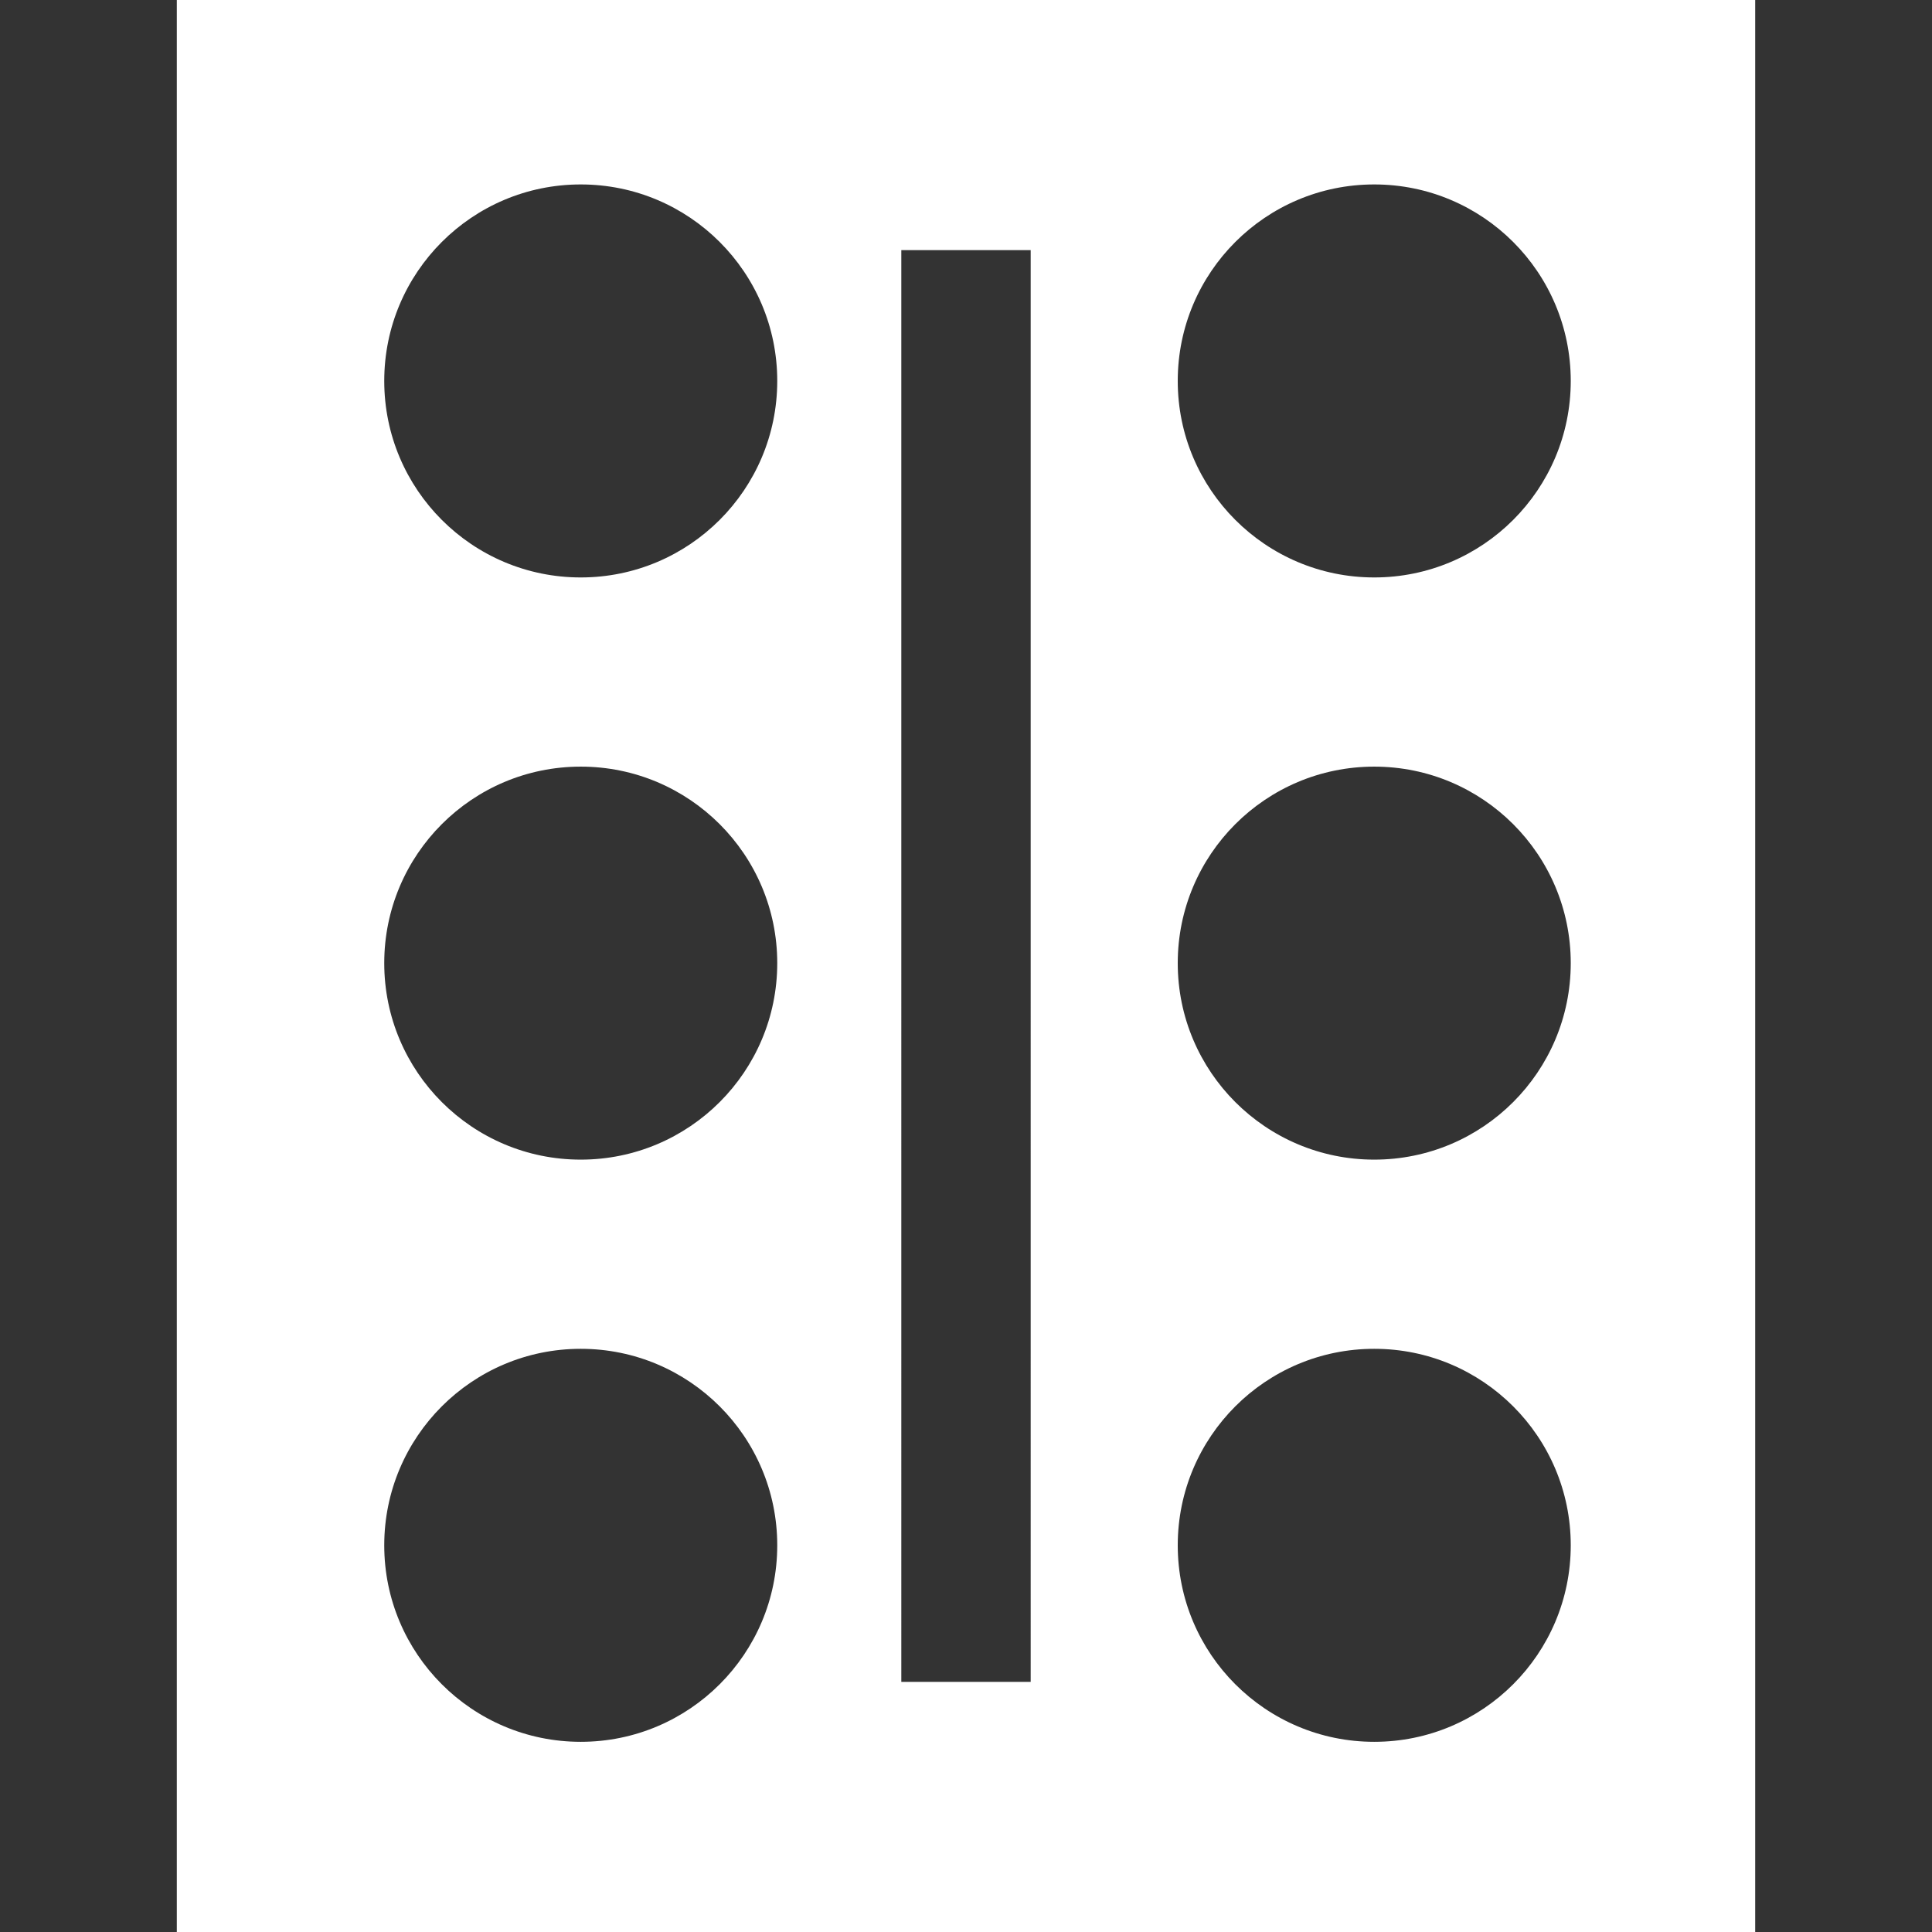 <?xml version="1.0" encoding="iso-8859-1"?>
<!-- Generator: Adobe Illustrator 19.0.0, SVG Export Plug-In . SVG Version: 6.00 Build 0)  -->
<svg xmlns="http://www.w3.org/2000/svg" xmlns:xlink="http://www.w3.org/1999/xlink" version="1.1" id="Capa_1" x="0px" y="0px" viewBox="0 0 224 224" style="enable-background:new 0 0 224 224;" xml:space="preserve" width="512px" height="512px">
<rect x="0" y="0" width="224" height="224" fill="#333333" stroke="none"/>
<path d="M20.5,0v224h183V0H20.5z M67.333,201.95c-12.583,0-22.783-10.2-22.783-22.783c0-12.583,10.2-22.783,22.783-22.783  c12.583,0,22.783,10.2,22.783,22.783C90.117,191.749,79.916,201.95,67.333,201.95z M67.333,134.45  c-12.583,0-22.783-10.2-22.783-22.783c0-12.583,10.2-22.783,22.783-22.783c12.583,0,22.783,10.2,22.783,22.783  C90.117,124.249,79.916,134.45,67.333,134.45z M67.333,66.95c-12.583,0-22.783-10.2-22.783-22.783  c0-12.583,10.2-22.783,22.783-22.783c12.583,0,22.783,10.2,22.783,22.783C90.117,56.749,79.916,66.95,67.333,66.95z M119.5,195h-15  V29h15V195z M159.333,201.95c-12.583,0-22.783-10.2-22.783-22.783c0-12.583,10.2-22.783,22.783-22.783  c12.583,0,22.783,10.2,22.783,22.783C182.117,191.749,171.916,201.95,159.333,201.95z M159.333,134.45  c-12.583,0-22.783-10.2-22.783-22.783c0-12.583,10.2-22.783,22.783-22.783c12.583,0,22.783,10.2,22.783,22.783  C182.117,124.249,171.916,134.45,159.333,134.45z M159.333,66.95c-12.583,0-22.783-10.2-22.783-22.783  c0-12.583,10.2-22.783,22.783-22.783c12.583,0,22.783,10.2,22.783,22.783C182.117,56.749,171.916,66.95,159.333,66.95z" fill="#FFFFFF"/>
<g>
</g>
<g>
</g>
<g>
</g>
<g>
</g>
<g>
</g>
<g>
</g>
<g>
</g>
<g>
</g>
<g>
</g>
<g>
</g>
<g>
</g>
<g>
</g>
<g>
</g>
<g>
</g>
<g>
</g>
</svg>
